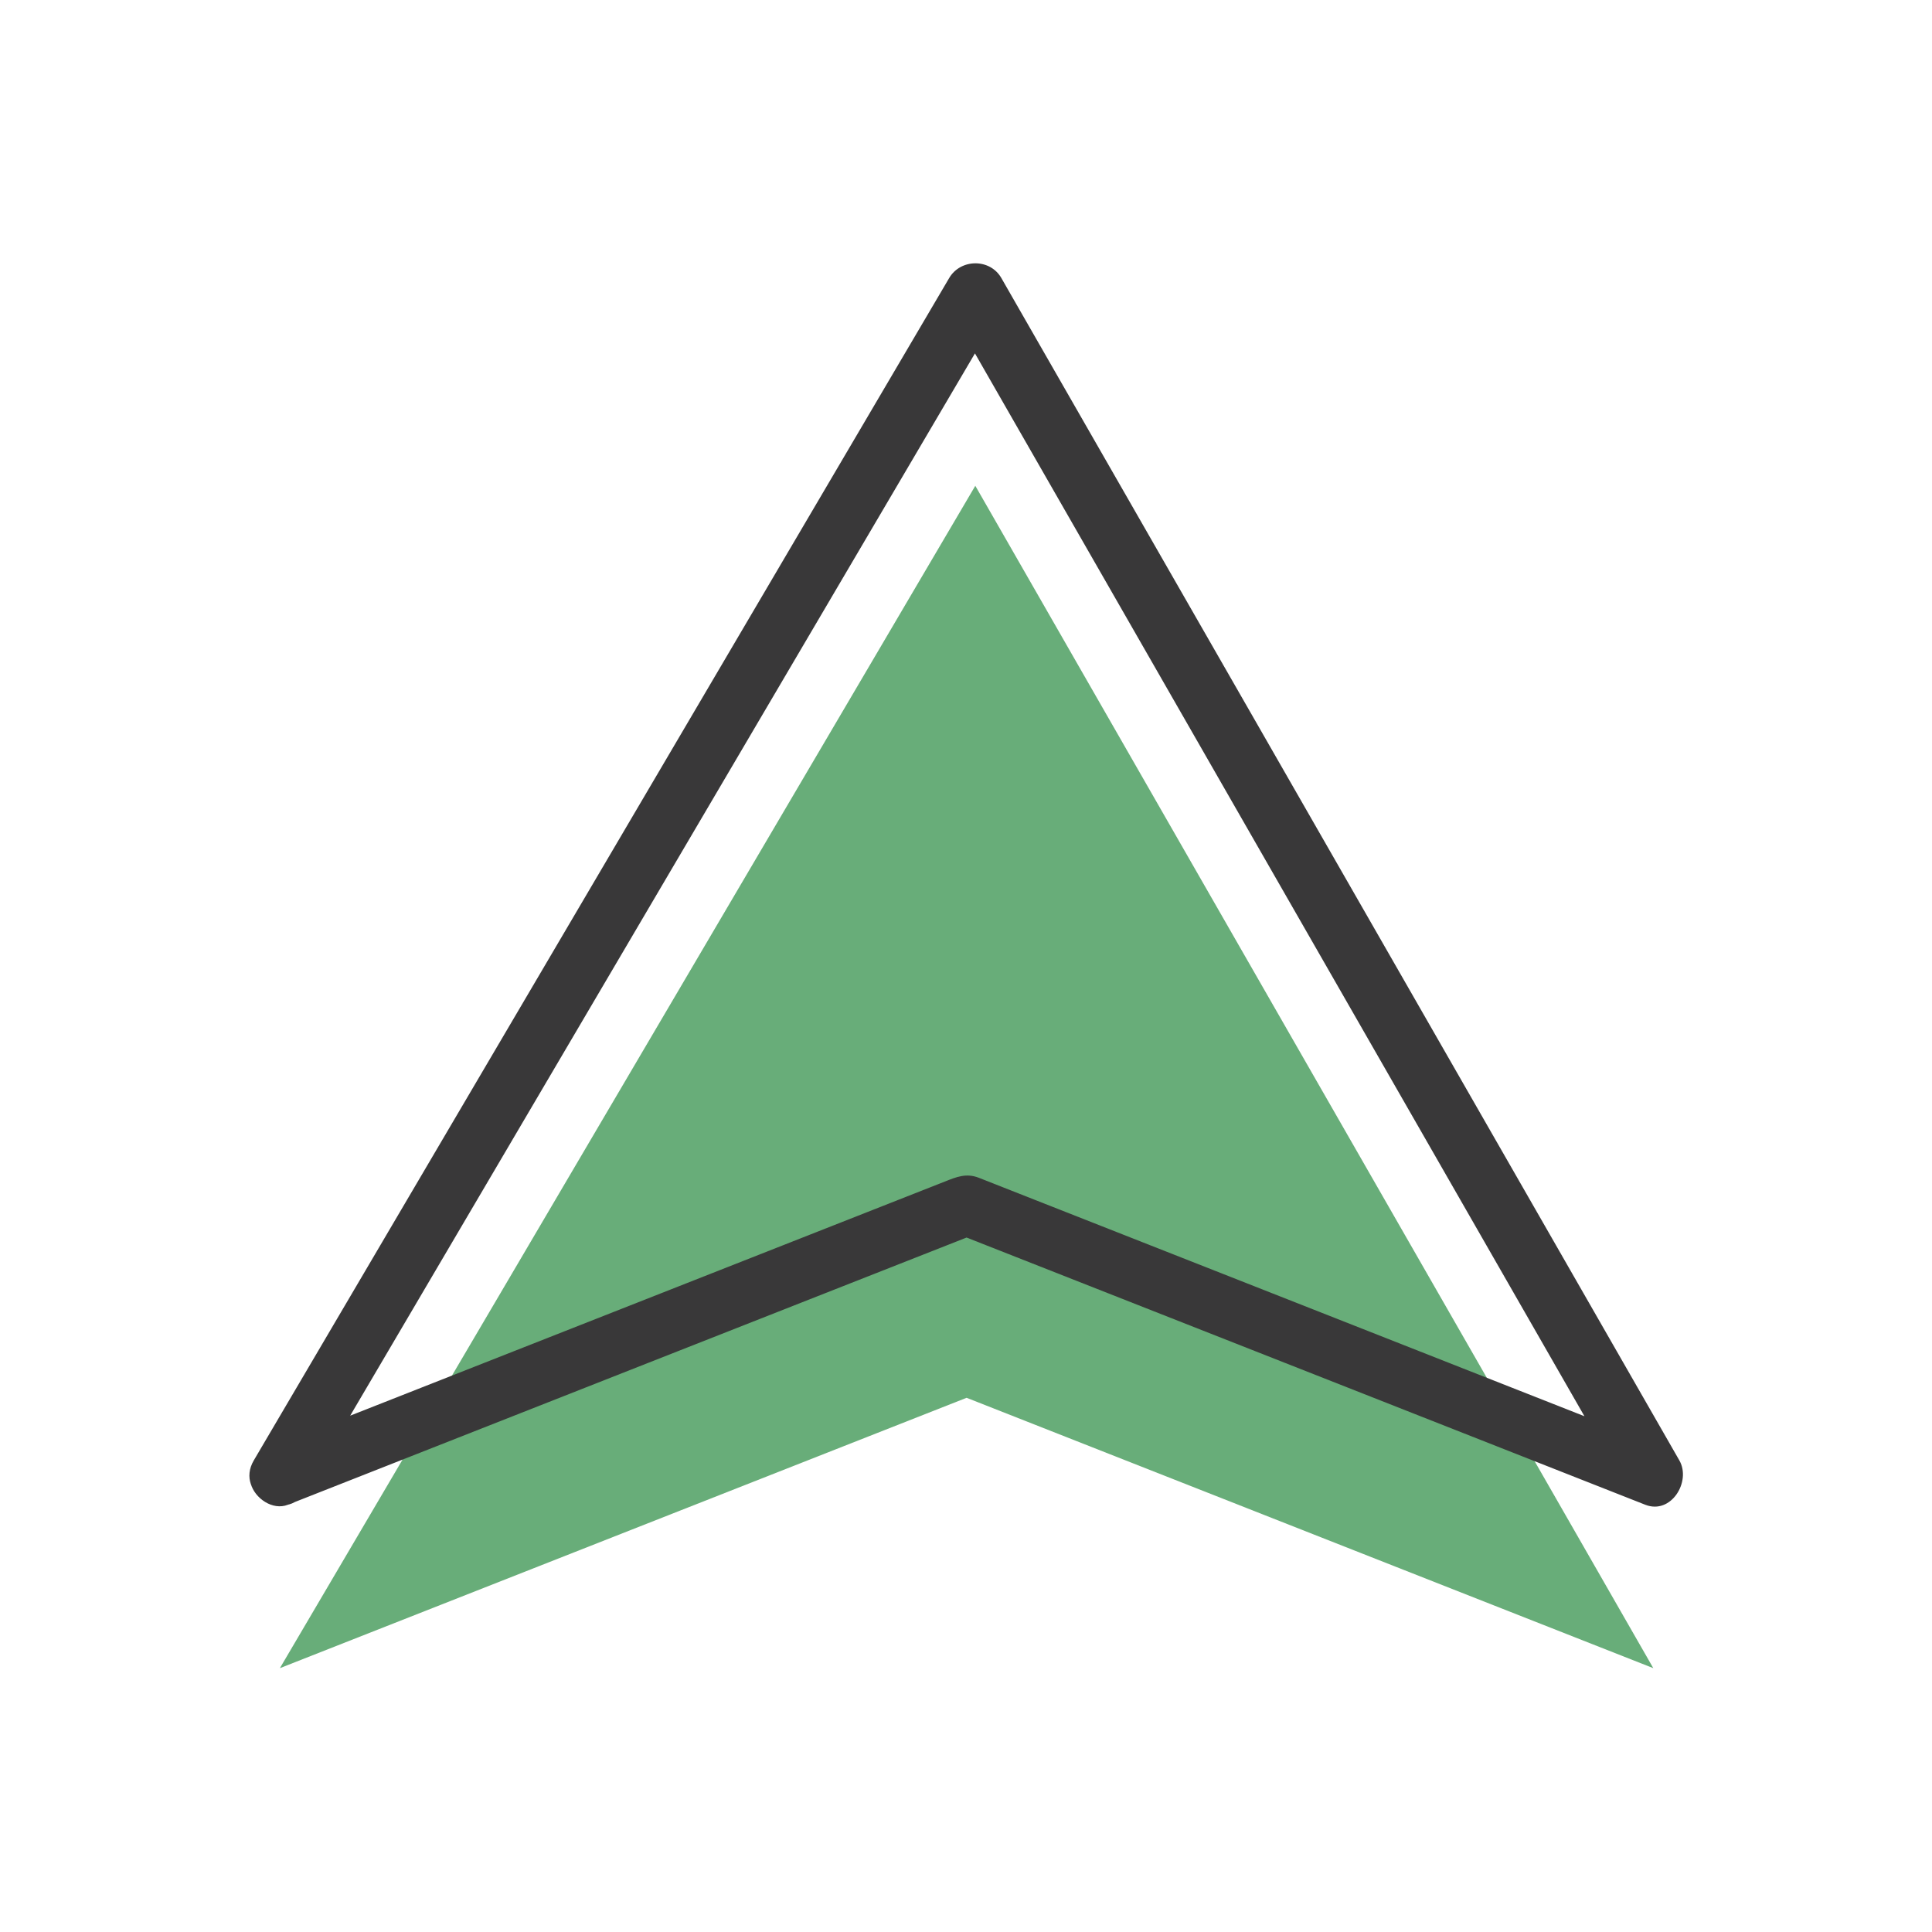 <svg xmlns="http://www.w3.org/2000/svg" xmlns:xlink="http://www.w3.org/1999/xlink" width="500" zoomAndPan="magnify" viewBox="0 0 375 375" height="500" preserveAspectRatio="xMidYMid meet" version="1.0"><defs><clipPath id="id1"><path d="M 54 94 L 321 94 L 321 323.953 L 54 323.953 Z M 54 94 " clip-rule="nonzero"/></clipPath><clipPath id="id2"><path d="M 48.41 51 L 326.66 51 L 326.66 293 L 48.41 293 Z M 48.41 51 " clip-rule="nonzero"/></clipPath></defs><g clip-path="url(#id1)"><path fill="#68ad79" d="M 54.324 323.789 L 189.305 94.293 L 320.906 323.789 L 187.617 271.312 L 54.324 323.789 " fill-opacity="1" fill-rule="nonzero"/></g><g clip-path="url(#id2)"><path fill="#393839" d="M 59.387 289.375 C 68.723 273.496 78.062 257.621 87.398 241.746 C 106.34 209.543 125.277 177.34 144.215 145.145 C 159.137 119.77 174.059 94.402 188.977 69.035 C 190.77 65.984 192.566 62.93 194.363 59.875 L 184.238 59.875 C 193.441 75.922 202.637 91.965 211.84 108.008 C 230.43 140.426 249.02 172.844 267.613 205.266 C 282.082 230.496 296.547 255.73 311.02 280.961 C 312.625 283.766 314.234 286.57 315.844 289.375 C 318.051 286.504 320.254 283.637 322.465 280.766 C 297.258 270.844 272.055 260.918 246.852 250.992 C 231.527 244.961 216.207 238.93 200.879 232.895 C 197.25 231.469 193.629 230.039 190.008 228.613 C 187.535 227.641 185.621 228.457 183.367 229.348 C 153.617 241.062 123.859 252.773 94.117 264.484 C 80.332 269.914 66.547 275.34 52.766 280.766 C 49.797 281.934 47.758 284.645 48.672 287.977 C 49.453 290.809 52.906 293.242 55.883 292.07 C 81.086 282.145 106.289 272.223 131.488 262.301 C 150.719 254.734 169.941 247.16 189.168 239.594 L 186.055 239.594 C 211.258 249.516 236.457 259.441 261.668 269.359 C 280.891 276.93 300.113 284.5 319.344 292.07 C 324.367 294.047 328.312 287.562 325.961 283.461 C 316.766 267.418 307.562 251.375 298.363 235.332 C 279.77 202.914 261.188 170.488 242.594 138.07 C 228.125 112.836 213.652 87.605 199.184 62.379 C 197.578 59.57 195.973 56.77 194.359 53.961 C 192.16 50.129 186.453 50.191 184.238 53.961 C 174.902 69.84 165.562 85.719 156.223 101.594 C 137.285 133.797 118.348 165.992 99.41 198.195 C 84.488 223.562 69.57 248.938 54.645 274.305 C 52.852 277.355 51.055 280.406 49.262 283.461 C 45.422 289.988 55.555 295.887 59.383 289.375 " fill-opacity="1" fill-rule="nonzero"/></g></svg>
